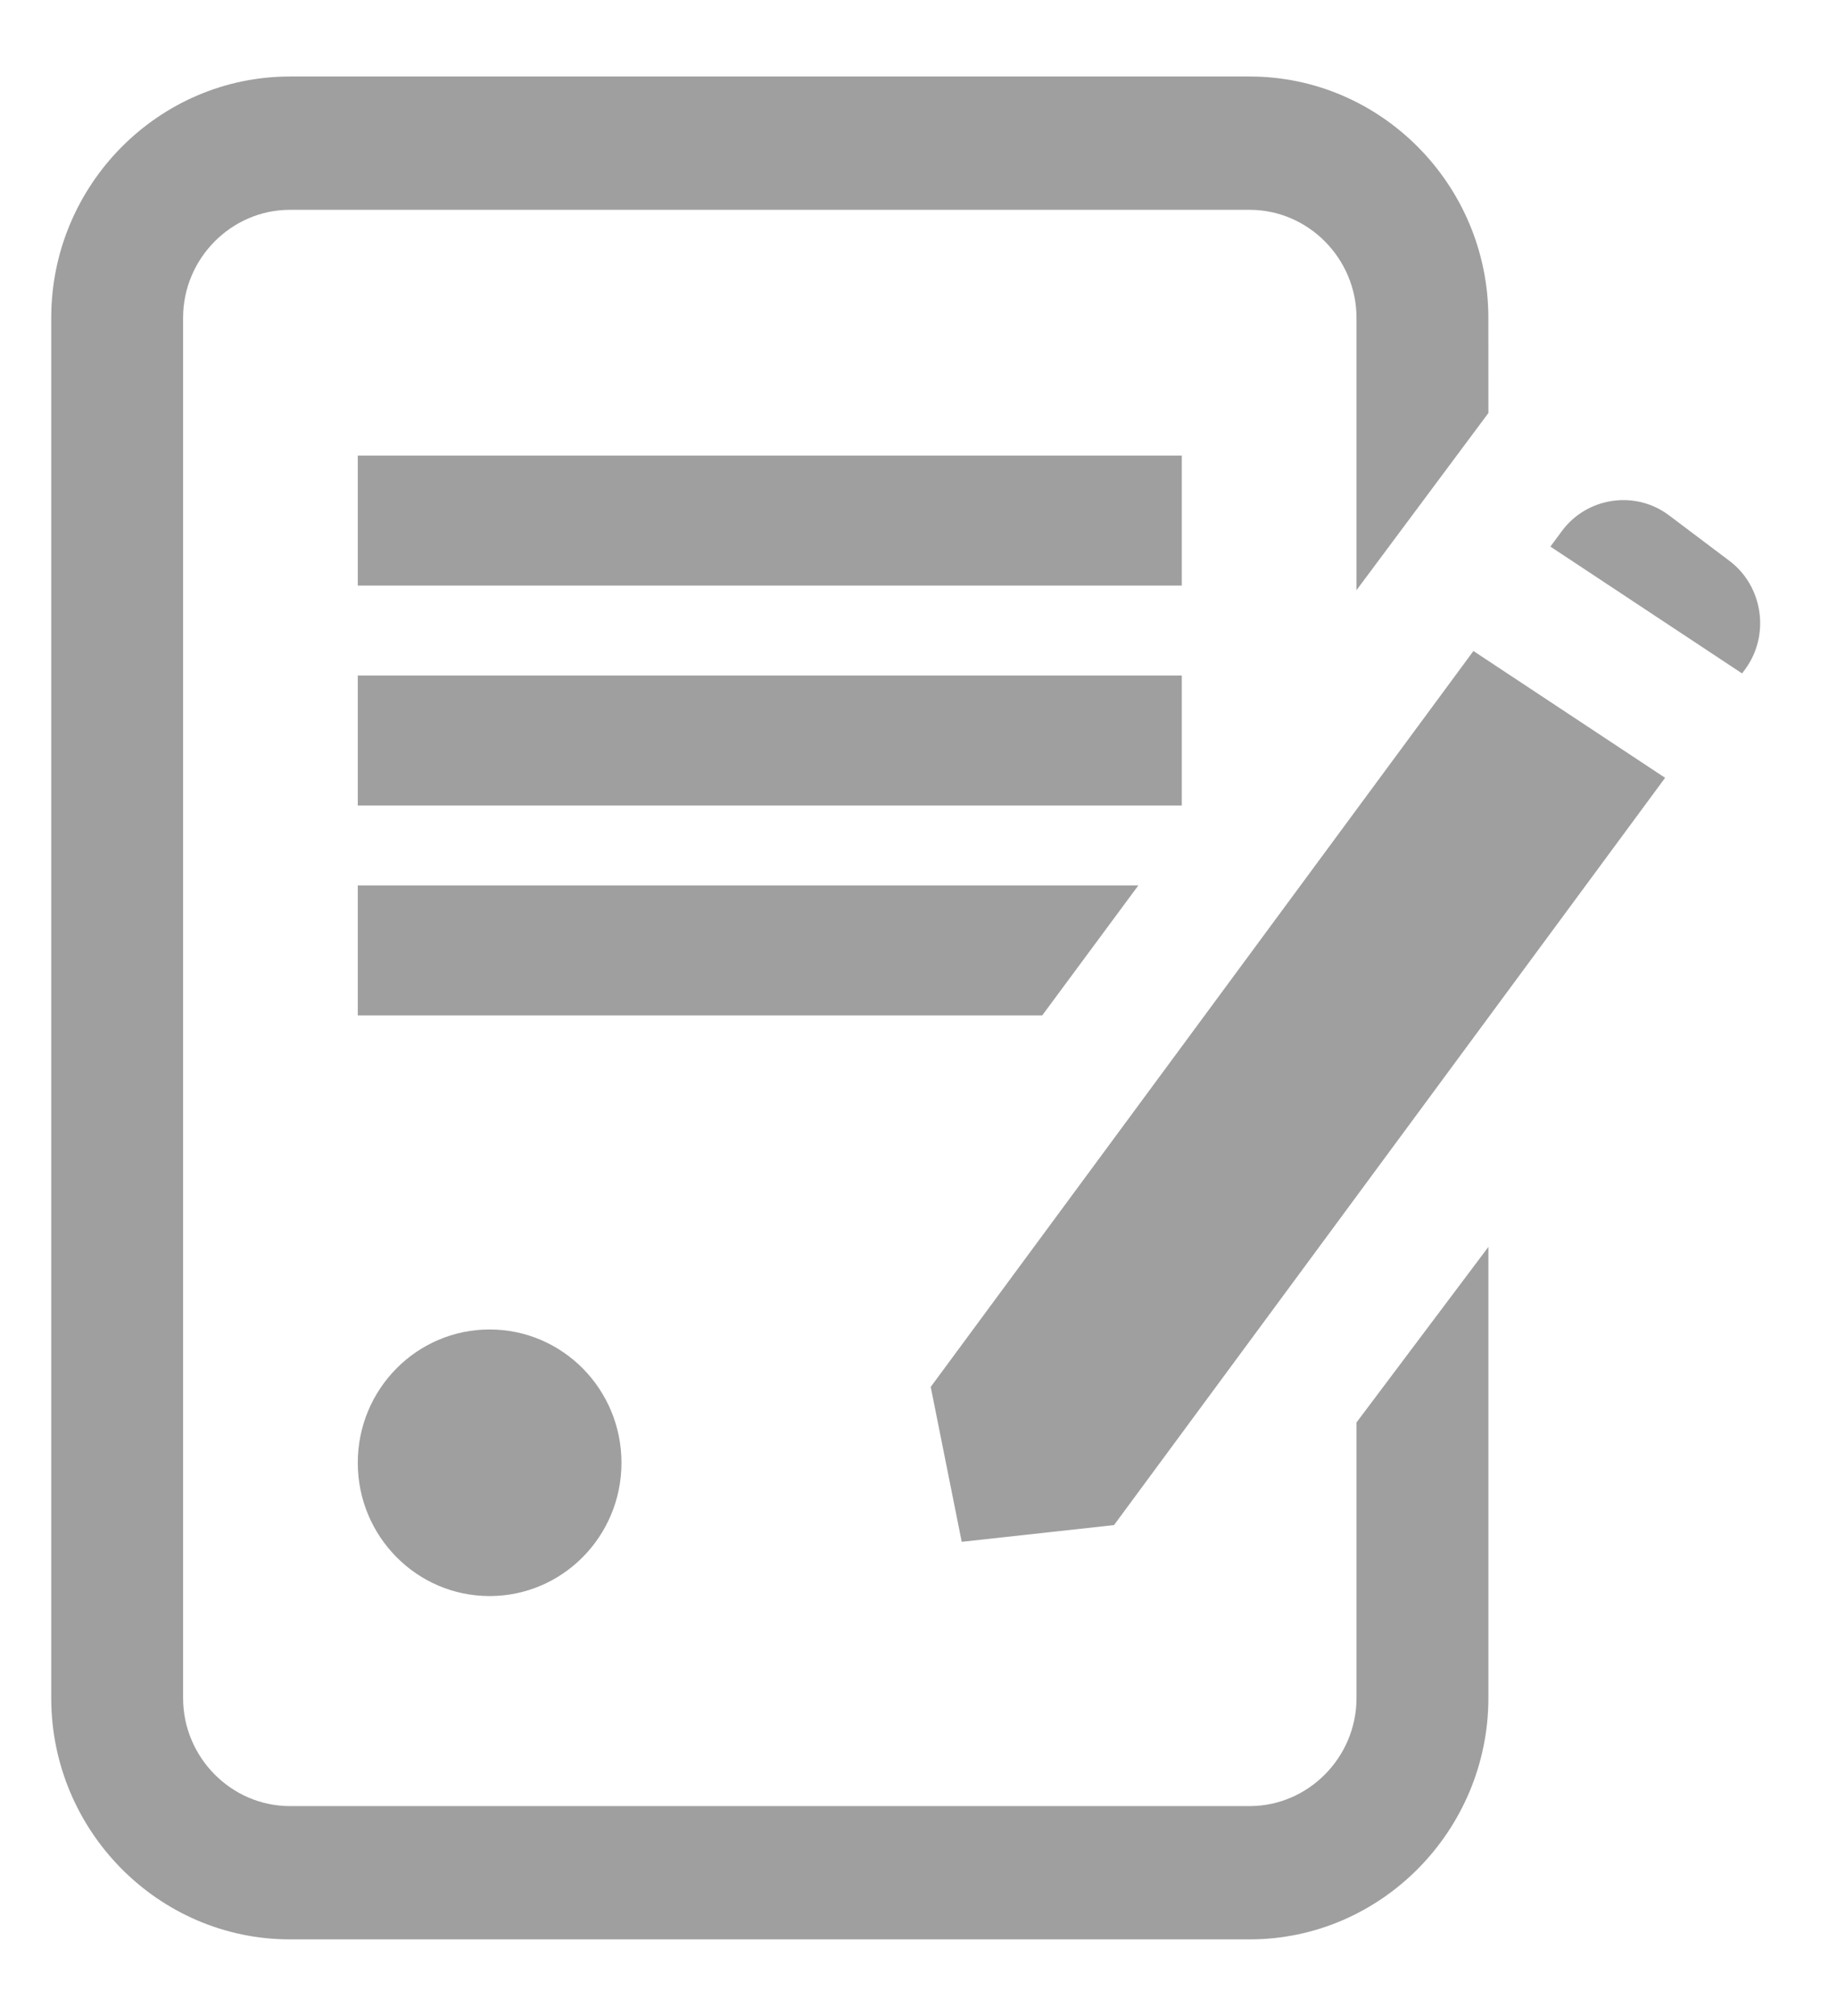 <svg 
 xmlns="http://www.w3.org/2000/svg"
 xmlns:xlink="http://www.w3.org/1999/xlink"
 width="72px" height="79px">
<defs>
<filter filterUnits="userSpaceOnUse" id="Filter_0" x="0px" y="0px" width="72px" height="79px"  >
    <feOffset in="SourceAlpha" dx="0" dy="3" />
    <feGaussianBlur result="blurOut" stdDeviation="1.732" />
    <feFlood flood-color="rgb(0, 0, 0)" result="floodOut" />
    <feComposite operator="atop" in="floodOut" in2="blurOut" />
    <feComponentTransfer><feFuncA type="linear" slope="0.09"/></feComponentTransfer>
    <feMerge>
    <feMergeNode/>
    <feMergeNode in="SourceGraphic"/>
  </feMerge>
</filter>
<filter id="Filter_1">
    <feFlood flood-color="rgb(255, 255, 255)" flood-opacity="1" result="floodOut" />
    <feComposite operator="atop" in="floodOut" in2="SourceGraphic" result="compOut" />
    <feBlend mode="normal" in="compOut" in2="SourceGraphic" />
</filter>

</defs>
<g filter="url(#Filter_0)">
<g filter="url(#Filter_1)">
<path fill-rule="evenodd"  fill="rgb(159, 159, 159)"
 d="M14.023,14.852 L46.320,14.852 L46.320,19.945 L14.023,19.945 L14.023,14.852 L14.023,14.852 ZM58.337,13.184 L53.167,20.126 L53.167,9.454 C53.167,7.132 51.278,5.222 48.980,5.222 L11.363,5.222 C9.065,5.222 7.176,7.132 7.176,9.454 L7.176,63.540 C7.176,65.863 9.065,67.773 11.363,67.773 L48.980,67.773 C51.278,67.773 53.167,65.863 53.167,63.540 L53.167,52.740 L58.337,45.860 L58.337,63.528 C58.337,68.734 54.130,72.996 48.980,72.996 L11.363,72.996 C6.213,72.996 2.008,68.746 2.008,63.540 L2.008,9.454 C2.008,4.248 6.213,-0.002 11.363,-0.002 L48.980,-0.002 C54.130,-0.002 58.335,4.248 58.335,9.454 L58.337,13.184 L58.337,13.184 ZM36.479,51.347 L57.750,22.510 L65.263,27.479 L43.663,56.762 L37.694,57.417 L36.479,51.347 L36.479,51.347 ZM60.767,18.419 L61.214,17.814 C62.202,16.475 64.097,16.199 65.418,17.195 L67.786,18.979 C69.106,19.975 69.383,21.893 68.398,23.228 L68.280,23.389 L60.767,18.419 L60.767,18.419 ZM14.023,31.697 L44.616,31.697 L40.849,36.790 L14.023,36.790 L14.023,31.697 L14.023,31.697 ZM19.190,59.543 C16.337,59.543 14.023,57.204 14.023,54.320 C14.023,51.435 16.337,49.096 19.190,49.096 C22.044,49.096 24.358,51.435 24.358,54.320 C24.358,57.204 22.044,59.543 19.190,59.543 L19.190,59.543 ZM14.023,23.471 L46.320,23.471 L46.320,28.563 L14.023,28.563 L14.023,23.471 L14.023,23.471 Z"/>
</g></g>
</svg>